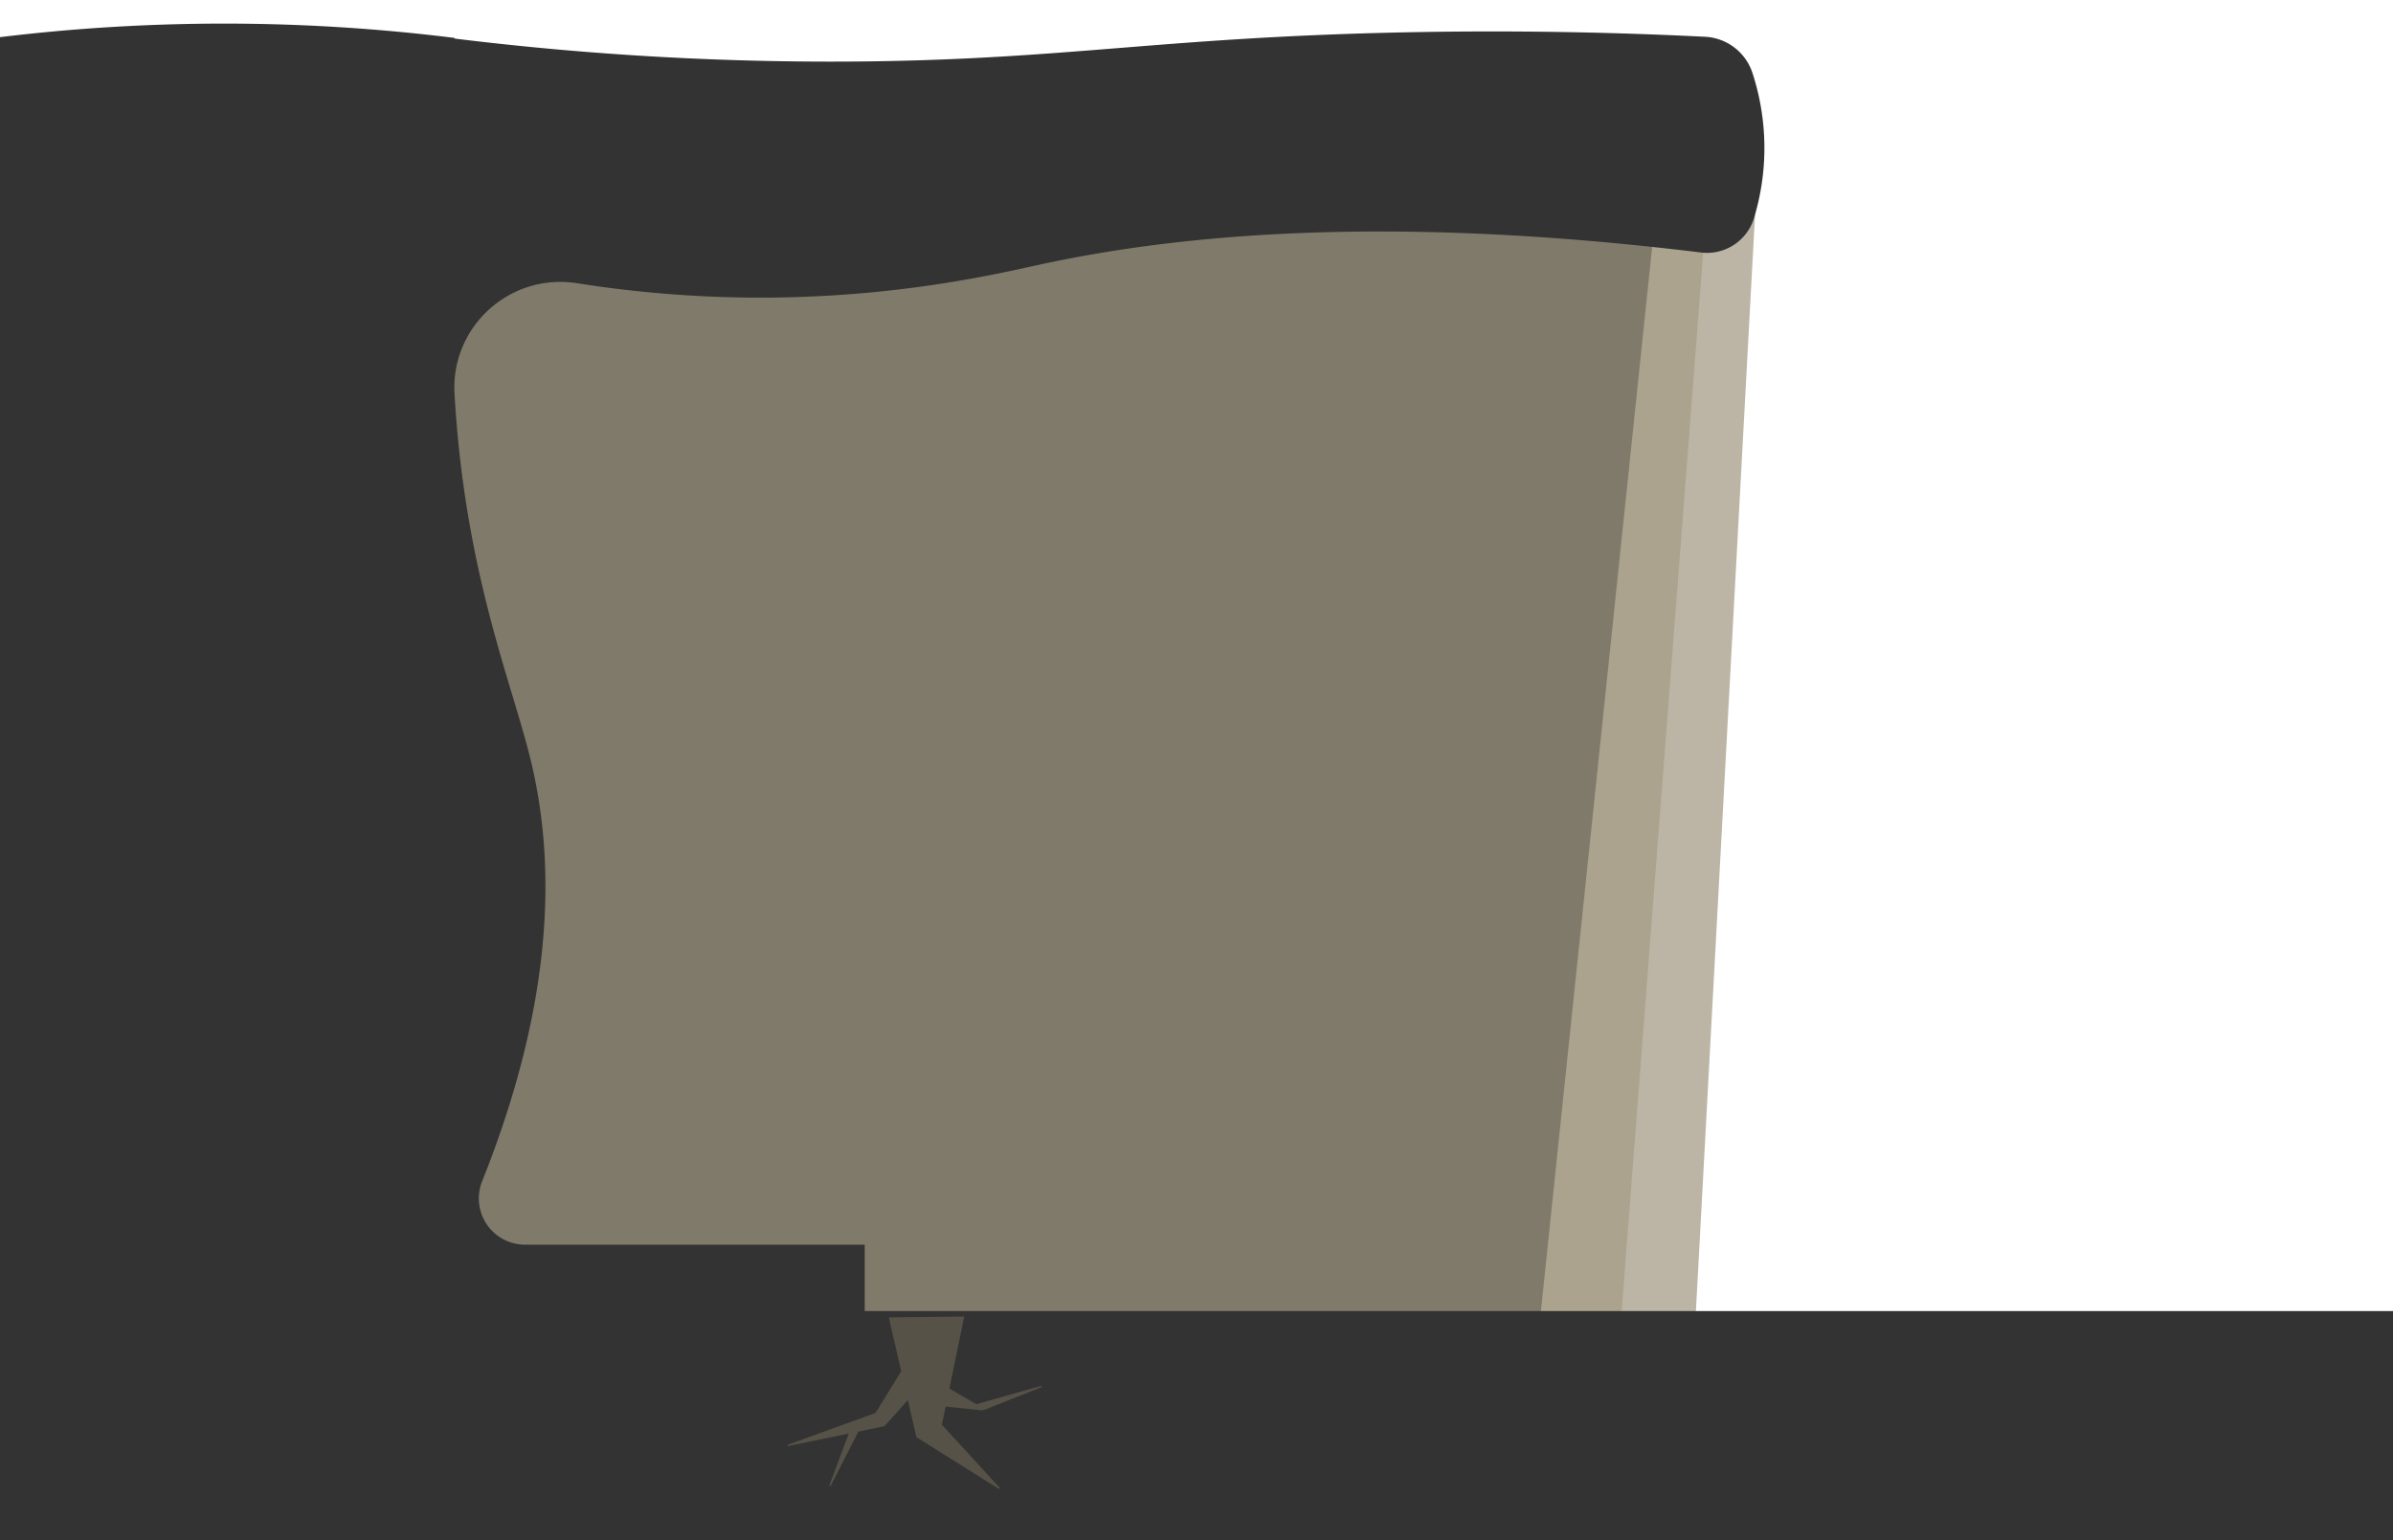 <svg id="Layer_1" data-name="Layer 1" xmlns="http://www.w3.org/2000/svg" viewBox="0 0 1838.07 1183.3"><defs><style>.cls-1{fill:#bcb5a5;}.cls-2{fill:#aba38e;}.cls-3{fill:#807a6b;}.cls-4{fill:#333;}.cls-5{fill:#565247;}</style></defs><title>Artboard 1</title><polygon class="cls-1" points="1298.9 1076.35 221.95 1012.11 273.26 60.76 1350.21 124.99 1298.9 1076.35"/><polygon class="cls-2" points="1240.55 1072.74 165.36 983.74 238.56 33.81 1313.74 122.81 1240.55 1072.74"/><polygon class="cls-3" points="1177.2 1068.15 104.83 949.88 193.48 99.73 1276.26 120.58 1177.2 1068.15"/><path class="cls-4" d="M664.18,1007.14v-51H403.32a35.54,35.54,0,0,1-33-48.69c59.35-148.54,54.52-254.05,36.9-325.31-14.63-59.19-50.06-143.19-58-278,0-.55-.07-1.1-.1-1.65-2.95-51.85,42.8-93,94.11-84.93a907.92,907.92,0,0,0,111,10.58c120.6,4,210.05-17.43,245-25,104.7-22.68,264.81-38.82,507.34-9.17a37.74,37.74,0,0,0,40.72-26.55A185.61,185.61,0,0,0,1346.05,56a40.42,40.42,0,0,0-36.45-27.76c-60.06-3-143.81-5.54-243.42-3.11-174,4.25-246.72,19.91-397,22a2368,2368,0,0,1-320-17.5v-.5a1429.37,1429.37,0,0,0-354,0v.5h-.5v168h.5v997.5h1846v-188Z"/><polygon class="cls-5" points="726.35 1080.47 754.25 1083.42 755.22 1083.02 755.51 1083.23 800.23 1065.48 799.91 1064.54 749.94 1078.65 729.21 1066.67 740.66 1011.32 682.69 1011.96 692.23 1053.35 672.48 1085.39 604.8 1109.92 605.07 1110.89 651.93 1101.21 636.95 1141.27 637.87 1141.68 659.32 1099.68 677.97 1095.83 679.42 1095.52 681.06 1093.69 697.33 1075.52 702.43 1097.66 703.89 1103.99 706.1 1105.38 767.3 1143.76 767.95 1142.99 723.47 1094.4 726.35 1080.47"/></svg>